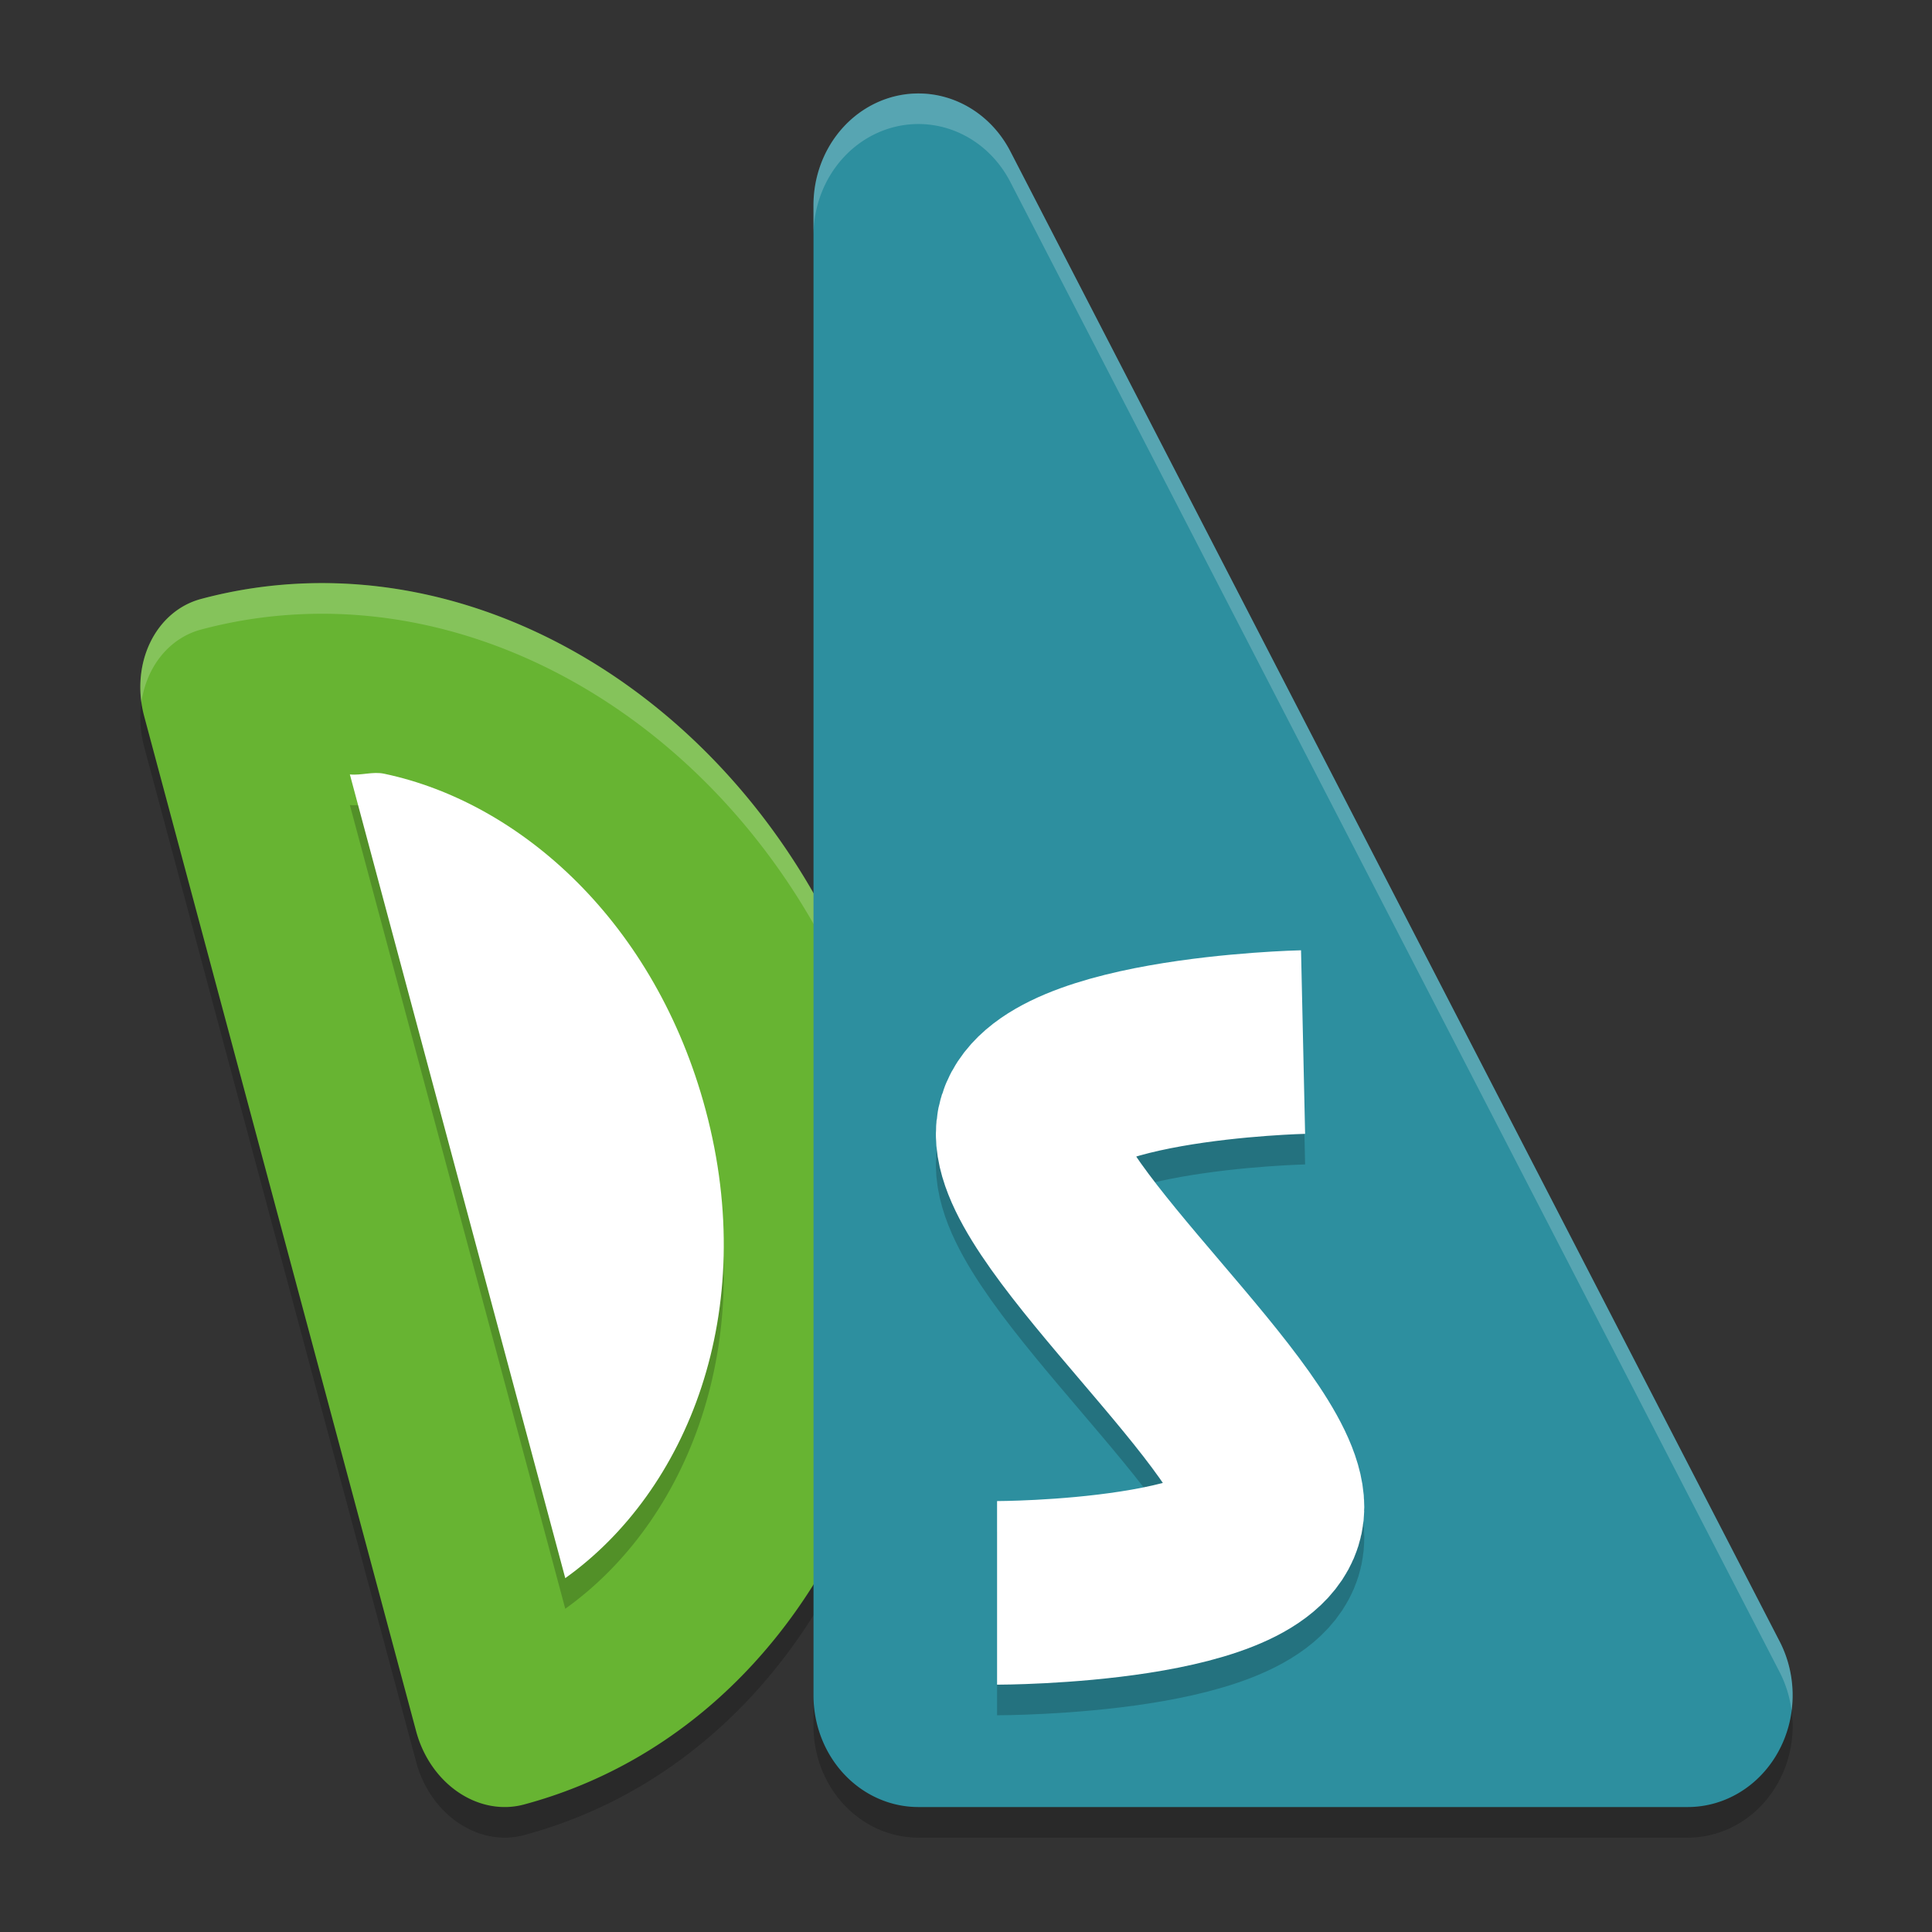 <?xml version="1.0" encoding="UTF-8" standalone="no"?>
<svg
   width="62"
   height="62"
   version="1.1"
   id="svg10"
   sodipodi:docname="dassault-systemes.draftsight.svg"
   inkscape:version="1.4 (unknown)"
   xmlns:inkscape="http://www.inkscape.org/namespaces/inkscape"
   xmlns:sodipodi="http://sodipodi.sourceforge.net/DTD/sodipodi-0.dtd"
   xmlns="http://www.w3.org/2000/svg"
   xmlns:svg="http://www.w3.org/2000/svg">
  <rect width="100%" height="100%" fill="#333333" stroke="none"/>
  <defs
     id="defs10" />
  <sodipodi:namedview
     id="namedview10"
     pagecolor="#ffffff"
     bordercolor="#000000"
     borderopacity="0.25"
     inkscape:showpageshadow="2"
     inkscape:pageopacity="0.0"
     inkscape:pagecheckerboard="0"
     inkscape:deskcolor="#d1d1d1"
     inkscape:zoom="5"
     inkscape:cx="36.6"
     inkscape:cy="32.9"
     inkscape:window-width="1920"
     inkscape:window-height="996"
     inkscape:window-x="0"
     inkscape:window-y="0"
     inkscape:window-maximized="1"
     inkscape:current-layer="svg10" />
  <g
     id="g10"
     transform="matrix(0.982,0,0,0.982,-0.409,-0.93)">
    <path
       style="opacity:0.2"
       d="M 6.981,21.522 A 3.22,2.781 75 0 0 5.128,25.352 l 8.889,33.176 a 3.22,2.781 75 0 0 3.519,2.39 C 26.9,58.409 32.176,47.504 29.271,36.662 26.366,25.819 16.344,19.013 6.981,21.522 Z"
       id="path1" />
    <path
       style="opacity:0.2"
       d="M 30.318,5.004 A 3.429,3.652 0 0 0 27.001,8.654 V 57.348 a 3.429,3.652 0 0 0 3.428,3.652 h 25.142 a 3.429,3.652 0 0 0 3.004,-5.412 L 33.434,6.894 A 3.429,3.652 0 0 0 30.318,5.004 Z"
       id="path2" />
    <path
       style="fill:#67b432;fill-opacity:1"
       d="m 6.981,20.522 a 3.22,2.781 75 0 0 -1.853,3.83 l 8.889,33.176 a 3.22,2.781 75 0 0 3.519,2.39 C 26.9,57.409 32.176,46.504 29.271,35.662 26.366,24.82 16.344,18.013 6.981,20.522 Z"
       id="path3" />
    <path
       style="opacity:0.2;fill:#ffffff"
       d="m 10.51,20.01 c -1.176,0.033 -2.357,0.198 -3.527,0.512 a 3.22,2.781 75 0 0 -1.945,3.375 3.22,2.781 75 0 1 1.945,-2.375 c 1.17,-0.314 2.352,-0.479 3.527,-0.512 8.231,-0.23 16.218,6.166 18.76,15.652 0.465,1.735 0.705,3.468 0.762,5.17 0.019,-2.021 -0.205,-4.095 -0.762,-6.172 C 26.728,26.173 18.74,19.78 10.51,20.01 Z"
       id="path4" />
    <path
       style="fill:#2d8f9f;fill-opacity:1"
       d="M 30.318,4.004 A 3.429,3.652 0 0 0 27.001,7.654 v 48.694 a 3.429,3.652 0 0 0 3.428,3.652 h 25.142 a 3.429,3.652 0 0 0 3.004,-5.412 L 33.434,5.894 A 3.429,3.652 0 0 0 30.318,4.004 Z"
       id="path5" />
    <path
       style="opacity:0.2;fill:none;stroke:#000000;stroke-width:6;stroke-linejoin:round"
       d="m 43,36.001 c 0,0 -9,0.2 -9,3 0,2.8 8,9.4 8,12.2 0,2.8 -9,2.8 -9,2.8"
       id="path6" />
    <path
       style="fill:none;stroke:#ffffff;stroke-width:6;stroke-linejoin:round"
       d="m 43,35.001 c 0,0 -9,0.2 -9,3 0,2.8 8,9.4 8,12.2 0,2.8 -9,2.8 -9,2.8"
       id="path7" />
    <path
       style="opacity:0.2"
       d="m 12.412,27.228 c -0.186,0.02 -0.373,0.046 -0.562,0.027 l 7.039,26.265 c 3.986,-2.847 6.354,-8.704 4.586,-15.304 -1.631,-6.087 -6.008,-10.037 -10.504,-10.984 -0.189,-0.04 -0.373,-0.024 -0.559,-0.004 z"
       id="path8" />
    <path
       style="fill:#ffffff"
       d="m 12.412,26.228 c -0.186,0.02 -0.373,0.046 -0.562,0.027 l 7.039,26.265 c 3.986,-2.847 6.354,-8.704 4.586,-15.304 -1.631,-6.087 -6.008,-10.037 -10.504,-10.984 -0.189,-0.04 -0.373,-0.024 -0.559,-0.004 z"
       id="path9" />
    <path
       style="opacity:0.2;fill:#ffffff"
       d="M 30.316,4.002 A 3.429,3.652 0 0 0 27,7.654 v 1 a 3.429,3.652 0 0 1 3.316,-3.652 3.429,3.652 0 0 1 3.117,1.891 L 58.574,55.59 a 3.429,3.652 0 0 1 0.389,1.256 3.429,3.652 0 0 0 -0.389,-2.256 L 33.434,5.893 a 3.429,3.652 0 0 0 -3.117,-1.891 z"
       id="path10" />
  </g>
</svg>
